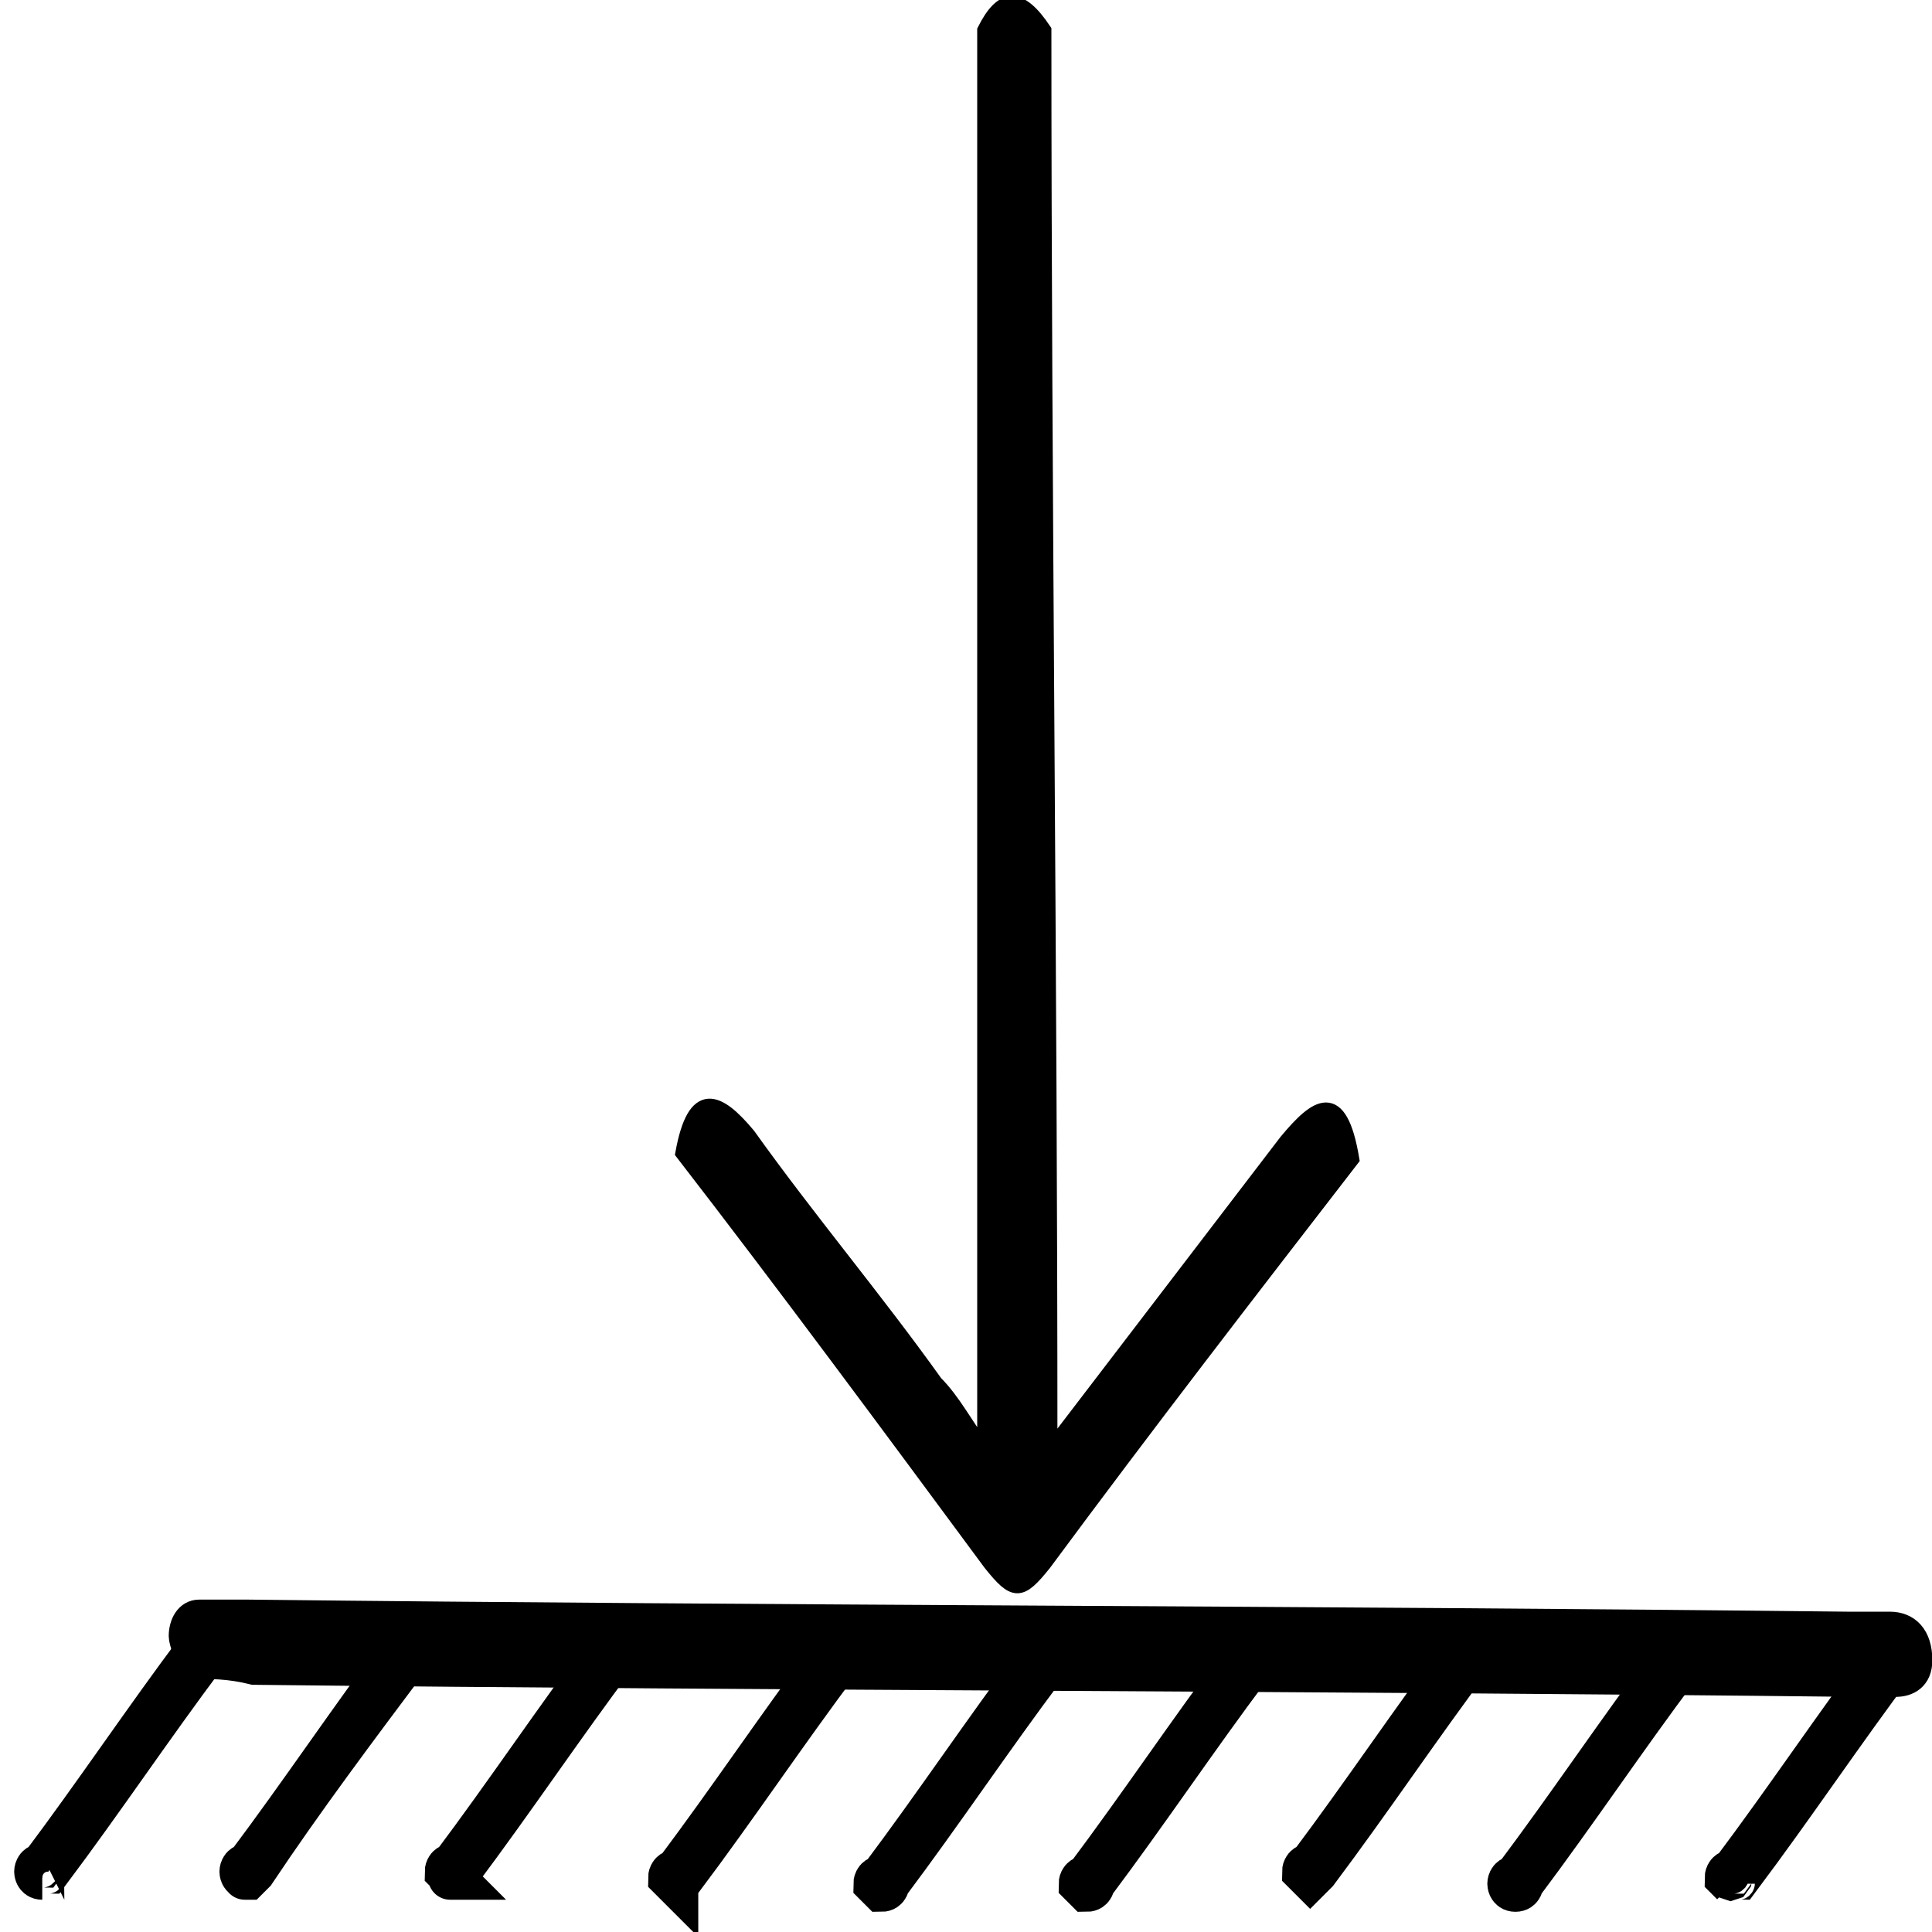 <?xml version="1.0" encoding="utf-8"?>
<!-- Generator: Adobe Illustrator 25.2.0, SVG Export Plug-In . SVG Version: 6.00 Build 0)  -->
<svg version="1.1" id="Layer_1" xmlns="http://www.w3.org/2000/svg" xmlns:xlink="http://www.w3.org/1999/xlink" x="0px" y="0px"
	 viewBox="0 0 32 32" style="enable-background:new 0 0 32 32;" xml:space="preserve">
<style type="text/css">
	.st0{display:none;fill:#FEFEFE;stroke:#000000;stroke-width:0.229;stroke-miterlimit:10;}
	.st1{stroke:#000000;stroke-width:0.229;stroke-miterlimit:10;}
	.st2{display:none;fill:#FEFEFE;stroke:#000000;stroke-width:0.411;stroke-miterlimit:10;}
	.st3{stroke:#000000;stroke-width:0.411;stroke-miterlimit:10;}
	.st4{display:none;fill:#FEFEFE;stroke:#000000;stroke-width:0.731;stroke-miterlimit:10;}
	.st5{stroke:#000000;stroke-width:0.731;stroke-miterlimit:10;}
</style>
<g id="Layer_2_2_">
	<g>
		<g>
			<path class="st0" d="M17.3,0.5c3.1,4,6.1,8,9.2,12c0.4,0.5,0.5,0.8,0,1.4c-1.4,1.7-2.7,3.5-4.1,5.3c-0.6-0.3-1,0.2-1.4,0.6
				c-0.9,1.2-1.8,2.4-2.7,3.5c-0.3,0.4-0.6,0.9-1,0.7c-0.4-0.2-0.3-0.9-0.3-1.4c0-6.2,0-12.4-0.1-18.6c0-0.7,0-1.5,0-2.2
				C17,1.3,16.9,0.8,17.3,0.5z"/>
			<path class="st0" d="M11.3,19.1c-1.4-1.8-2.7-3.6-4.1-5.4c-0.5-0.6-0.4-0.8,0-1.4c3.1-4,6.1-7.9,9.1-11.9c0.5,0.4,0.4,1,0.4,1.6
				c0,6.8,0,13.6,0.1,20.4c0,0.2,0,0.4,0,0.6c0,0.4,0,0.8-0.3,1c-0.3,0.2-0.6-0.2-0.8-0.4c-1-1.2-2-2.6-3-3.8
				C12.3,19.3,11.9,18.8,11.3,19.1z"/>
			<path class="st1" d="M11.3,19.1c0.2-1.1,0.6-0.9,1.1-0.3c1,1.4,2.1,2.7,3.1,4.1c0.3,0.3,0.5,0.7,0.8,1.1c0-7.9,0-15.7,0-23.5
				c0.3-0.6,0.6-0.6,1,0C17.3,8.2,17.4,16,17.4,24c1.3-1.7,2.6-3.4,3.9-5.1c0.5-0.6,0.9-0.9,1.1,0.3c-1.7,2.2-3.4,4.4-5.1,6.7
				c-0.4,0.5-0.5,0.5-0.9,0C14.7,23.6,13,21.3,11.3,19.1z"/>
		</g>
	</g>
</g>
<g id="Layer_3">
	<g>
		<g>
			<path class="st2" d="M15.6,8.7c5.7,6,11.3,12,17,17.9c0.5,0.6,0.5,0.8,0.1,1.3c-4.4,5.7-8.8,11.4-13.1,17.1
				c-0.4,0.6-0.6,0.5-1.1,0C13,39.3,7.6,33.5,2.1,27.8C1.6,27.2,1.5,27,2,26.5C6.5,20.6,11,14.6,15.6,8.7z"/>
			<path class="st3" d="M3.1,27.6C3.1,27.4,3,27.2,3,27.1c0-0.2,0.1-0.4,0.3-0.4c0.3,0,0.5,0,0.8,0c8.8,0.1,17.6,0.1,26.5,0.2
				c0.2,0,0.4,0,0.7,0c0.3,0,0.5,0.2,0.5,0.6c0,0.3-0.2,0.4-0.4,0.4c-0.2,0-0.4,0-0.7,0c-8.8-0.1-17.6-0.1-26.5-0.2
				C3.8,27.6,3.5,27.6,3.1,27.6z"/>
		</g>
	</g>
</g>
<g id="Layer_4">
	<g>
		<g>
			<path class="st4" d="M0,27.4c1.1-0.1,2.3-0.3,3.4-0.4c0.1,0,0.1,0,0.1,0.1c0.1,1.2,0.3,2.4,0.4,3.6c0,0.1,0,0.1-0.1,0.2
				c-1.1,0.1-2.2,0.3-3.3,0.4c-0.1,0-0.1,0-0.1-0.1C0.3,29.9,0.2,28.7,0,27.4z"/>
			<path class="st5" d="M0.7,31.1C0.6,31.1,0.6,31.1,0.7,31.1C0.6,31.1,0.6,31,0.6,31c0,0,0-0.1,0.1-0.1c0.9-1.2,1.7-2.4,2.6-3.6
				c0,0,0-0.1,0.1-0.1c0,0,0.1-0.1,0.1,0c0,0,0,0.1,0,0.1c0,0,0,0.1-0.1,0.1c-0.9,1.2-1.7,2.4-2.6,3.6C0.7,31,0.7,31.1,0.7,31.1z"/>
		</g>
	</g>
	<g>
		<g>
			<path class="st4" d="M3.4,27.4c1.1-0.1,2.3-0.3,3.4-0.4c0.1,0,0.1,0,0.1,0.1c0.1,1.2,0.3,2.4,0.4,3.6c0,0.1,0,0.1-0.1,0.2
				C6.2,31,5.1,31.2,4,31.3c-0.1,0-0.1,0-0.1-0.1C3.7,29.9,3.6,28.7,3.4,27.4z"/>
			<path class="st5" d="M4.1,31.1C4.1,31.1,4,31.1,4.1,31.1C4,31.1,4,31,4,31c0,0,0-0.1,0.1-0.1c0.9-1.2,1.7-2.4,2.6-3.6
				c0,0,0-0.1,0.1-0.1c0,0,0.1-0.1,0.1,0c0,0,0,0.1,0,0.1c0,0,0,0.1-0.1,0.1C5.9,28.6,5,29.8,4.2,31C4.2,31,4.1,31.1,4.1,31.1z"/>
		</g>
	</g>
	<g>
		<g>
			<path class="st4" d="M6.8,27.4c1.1-0.1,2.3-0.3,3.4-0.4c0.1,0,0.1,0,0.1,0.1c0.1,1.2,0.3,2.4,0.4,3.6c0,0.1,0,0.1-0.1,0.2
				c-1.1,0.1-2.2,0.3-3.3,0.4c-0.1,0-0.1,0-0.1-0.1C7.1,29.9,7,28.7,6.8,27.4z"/>
			<path class="st5" d="M7.5,31.1C7.5,31.1,7.4,31.1,7.5,31.1c-0.1-0.1-0.1-0.1-0.1-0.1c0,0,0-0.1,0.1-0.1c0.9-1.2,1.7-2.4,2.6-3.6
				c0,0,0-0.1,0.1-0.1c0,0,0.1-0.1,0.1,0c0,0,0,0.1,0,0.1c0,0,0,0.1-0.1,0.1c-0.9,1.2-1.7,2.4-2.6,3.6C7.6,31.1,7.5,31.1,7.5,31.1z"
				/>
		</g>
	</g>
	<g>
		<g>
			<path class="st4" d="M28,27.4c1.1-0.1,2.3-0.3,3.4-0.4c0.1,0,0.1,0,0.1,0.1c0.1,1.2,0.3,2.4,0.4,3.6c0,0.1,0,0.1-0.1,0.2
				c-1.1,0.1-2.2,0.3-3.3,0.4c-0.1,0-0.1,0-0.1-0.1C28.3,29.9,28.2,28.7,28,27.4z"/>
			<path class="st5" d="M28.7,31.2C28.7,31.1,28.6,31.1,28.7,31.2c-0.1-0.1-0.1-0.1-0.1-0.1c0,0,0-0.1,0.1-0.1
				c0.9-1.2,1.7-2.4,2.6-3.6c0,0,0-0.1,0.1-0.1c0,0,0.1-0.1,0.1,0c0,0,0,0.1,0,0.1c0,0,0,0.1-0.1,0.1c-0.9,1.2-1.7,2.4-2.6,3.6
				C28.8,31.1,28.7,31.1,28.7,31.2z"/>
		</g>
	</g>
	<g>
		<g>
			<path class="st4" d="M21,27.4c1.1-0.1,2.3-0.3,3.4-0.4c0.1,0,0.1,0,0.1,0.1c0.1,1.2,0.3,2.4,0.4,3.6c0,0.1,0,0.1-0.1,0.2
				c-1.1,0.1-2.2,0.3-3.3,0.4c-0.1,0-0.1,0-0.1-0.1C21.3,29.9,21.2,28.7,21,27.4z"/>
			<path class="st5" d="M21.7,31.1C21.7,31.1,21.7,31.1,21.7,31.1c-0.1-0.1-0.1-0.1-0.1-0.1c0,0,0-0.1,0.1-0.1
				c0.9-1.2,1.7-2.4,2.6-3.6c0,0,0-0.1,0.1-0.1c0,0,0.1-0.1,0.1,0c0,0,0,0.1,0,0.1c0,0,0,0.1-0.1,0.1c-0.9,1.2-1.7,2.4-2.6,3.6
				C21.8,31,21.7,31.1,21.7,31.1z"/>
		</g>
	</g>
	<g>
		<g>
			<path class="st4" d="M10.6,27.4c1.1-0.1,2.3-0.3,3.4-0.4c0.1,0,0.1,0,0.1,0.1c0.1,1.2,0.3,2.4,0.4,3.6c0,0.1,0,0.1-0.1,0.2
				c-1.1,0.1-2.2,0.3-3.3,0.4c-0.1,0-0.1,0-0.1-0.1C10.8,29.9,10.7,28.7,10.6,27.4z"/>
			<path class="st5" d="M11.2,31.2C11.2,31.1,11.2,31.1,11.2,31.2c-0.1-0.1-0.1-0.1-0.1-0.1c0,0,0-0.1,0.1-0.1
				c0.9-1.2,1.7-2.4,2.6-3.6c0,0,0-0.1,0.1-0.1c0,0,0.1-0.1,0.1,0c0,0,0,0.1,0,0.1c0,0,0,0.1-0.1,0.1c-0.9,1.2-1.7,2.4-2.6,3.6
				C11.3,31.1,11.2,31.1,11.2,31.2z"/>
		</g>
	</g>
	<g>
		<g>
			<path class="st4" d="M14,27.6c1.1-0.1,2.3-0.3,3.4-0.4c0.1,0,0.1,0,0.1,0.1c0.1,1.2,0.3,2.4,0.4,3.6c0,0.1,0,0.1-0.1,0.2
				c-1.1,0.1-2.2,0.3-3.3,0.4c-0.1,0-0.1,0-0.1-0.1C14.3,30.1,14.1,28.9,14,27.6z"/>
			<path class="st5" d="M14.6,31.3C14.6,31.3,14.6,31.3,14.6,31.3c-0.1-0.1-0.1-0.1-0.1-0.1c0,0,0-0.1,0.1-0.1
				c0.9-1.2,1.7-2.4,2.6-3.6c0,0,0-0.1,0.1-0.1c0,0,0.1-0.1,0.1,0c0,0,0,0.1,0,0.1c0,0,0,0.1-0.1,0.1c-0.9,1.2-1.7,2.4-2.6,3.6
				C14.7,31.2,14.7,31.3,14.6,31.3z"/>
		</g>
	</g>
	<g>
		<g>
			<path class="st4" d="M17.4,27.6c1.1-0.1,2.3-0.3,3.4-0.4c0.1,0,0.1,0,0.1,0.1c0.1,1.2,0.3,2.4,0.4,3.6c0,0.1,0,0.1-0.1,0.2
				c-1.1,0.1-2.2,0.3-3.3,0.4c-0.1,0-0.1,0-0.1-0.1C17.7,30.1,17.5,28.9,17.4,27.6z"/>
			<path class="st5" d="M18,31.3C18,31.3,18,31.3,18,31.3c-0.1-0.1-0.1-0.1-0.1-0.1c0,0,0-0.1,0.1-0.1c0.9-1.2,1.7-2.4,2.6-3.6
				c0,0,0-0.1,0.1-0.1c0,0,0.1-0.1,0.1,0c0,0,0,0.1,0,0.1c0,0,0,0.1-0.1,0.1c-0.9,1.2-1.7,2.4-2.6,3.6C18.1,31.2,18.1,31.3,18,31.3z
				"/>
		</g>
	</g>
	<g>
		<g>
			<path class="st4" d="M24.5,27.6c1.1-0.1,2.3-0.3,3.4-0.4c0.1,0,0.1,0,0.1,0.1c0.1,1.2,0.3,2.4,0.4,3.6c0,0.1,0,0.1-0.1,0.2
				c-1.1,0.1-2.2,0.3-3.3,0.4c-0.1,0-0.1,0-0.1-0.1C24.7,30.1,24.6,28.9,24.5,27.6z"/>
			<path class="st5" d="M25.1,31.3C25.1,31.3,25.1,31.3,25.1,31.3C25,31.3,25,31.2,25,31.2c0,0,0-0.1,0.1-0.1
				c0.9-1.2,1.7-2.4,2.6-3.6c0,0,0-0.1,0.1-0.1c0,0,0.1-0.1,0.1,0c0,0,0,0.1,0,0.1c0,0,0,0.1-0.1,0.1c-0.9,1.2-1.7,2.4-2.6,3.6
				C25.2,31.2,25.2,31.3,25.1,31.3z"/>
		</g>
	</g>
</g>
</svg>
